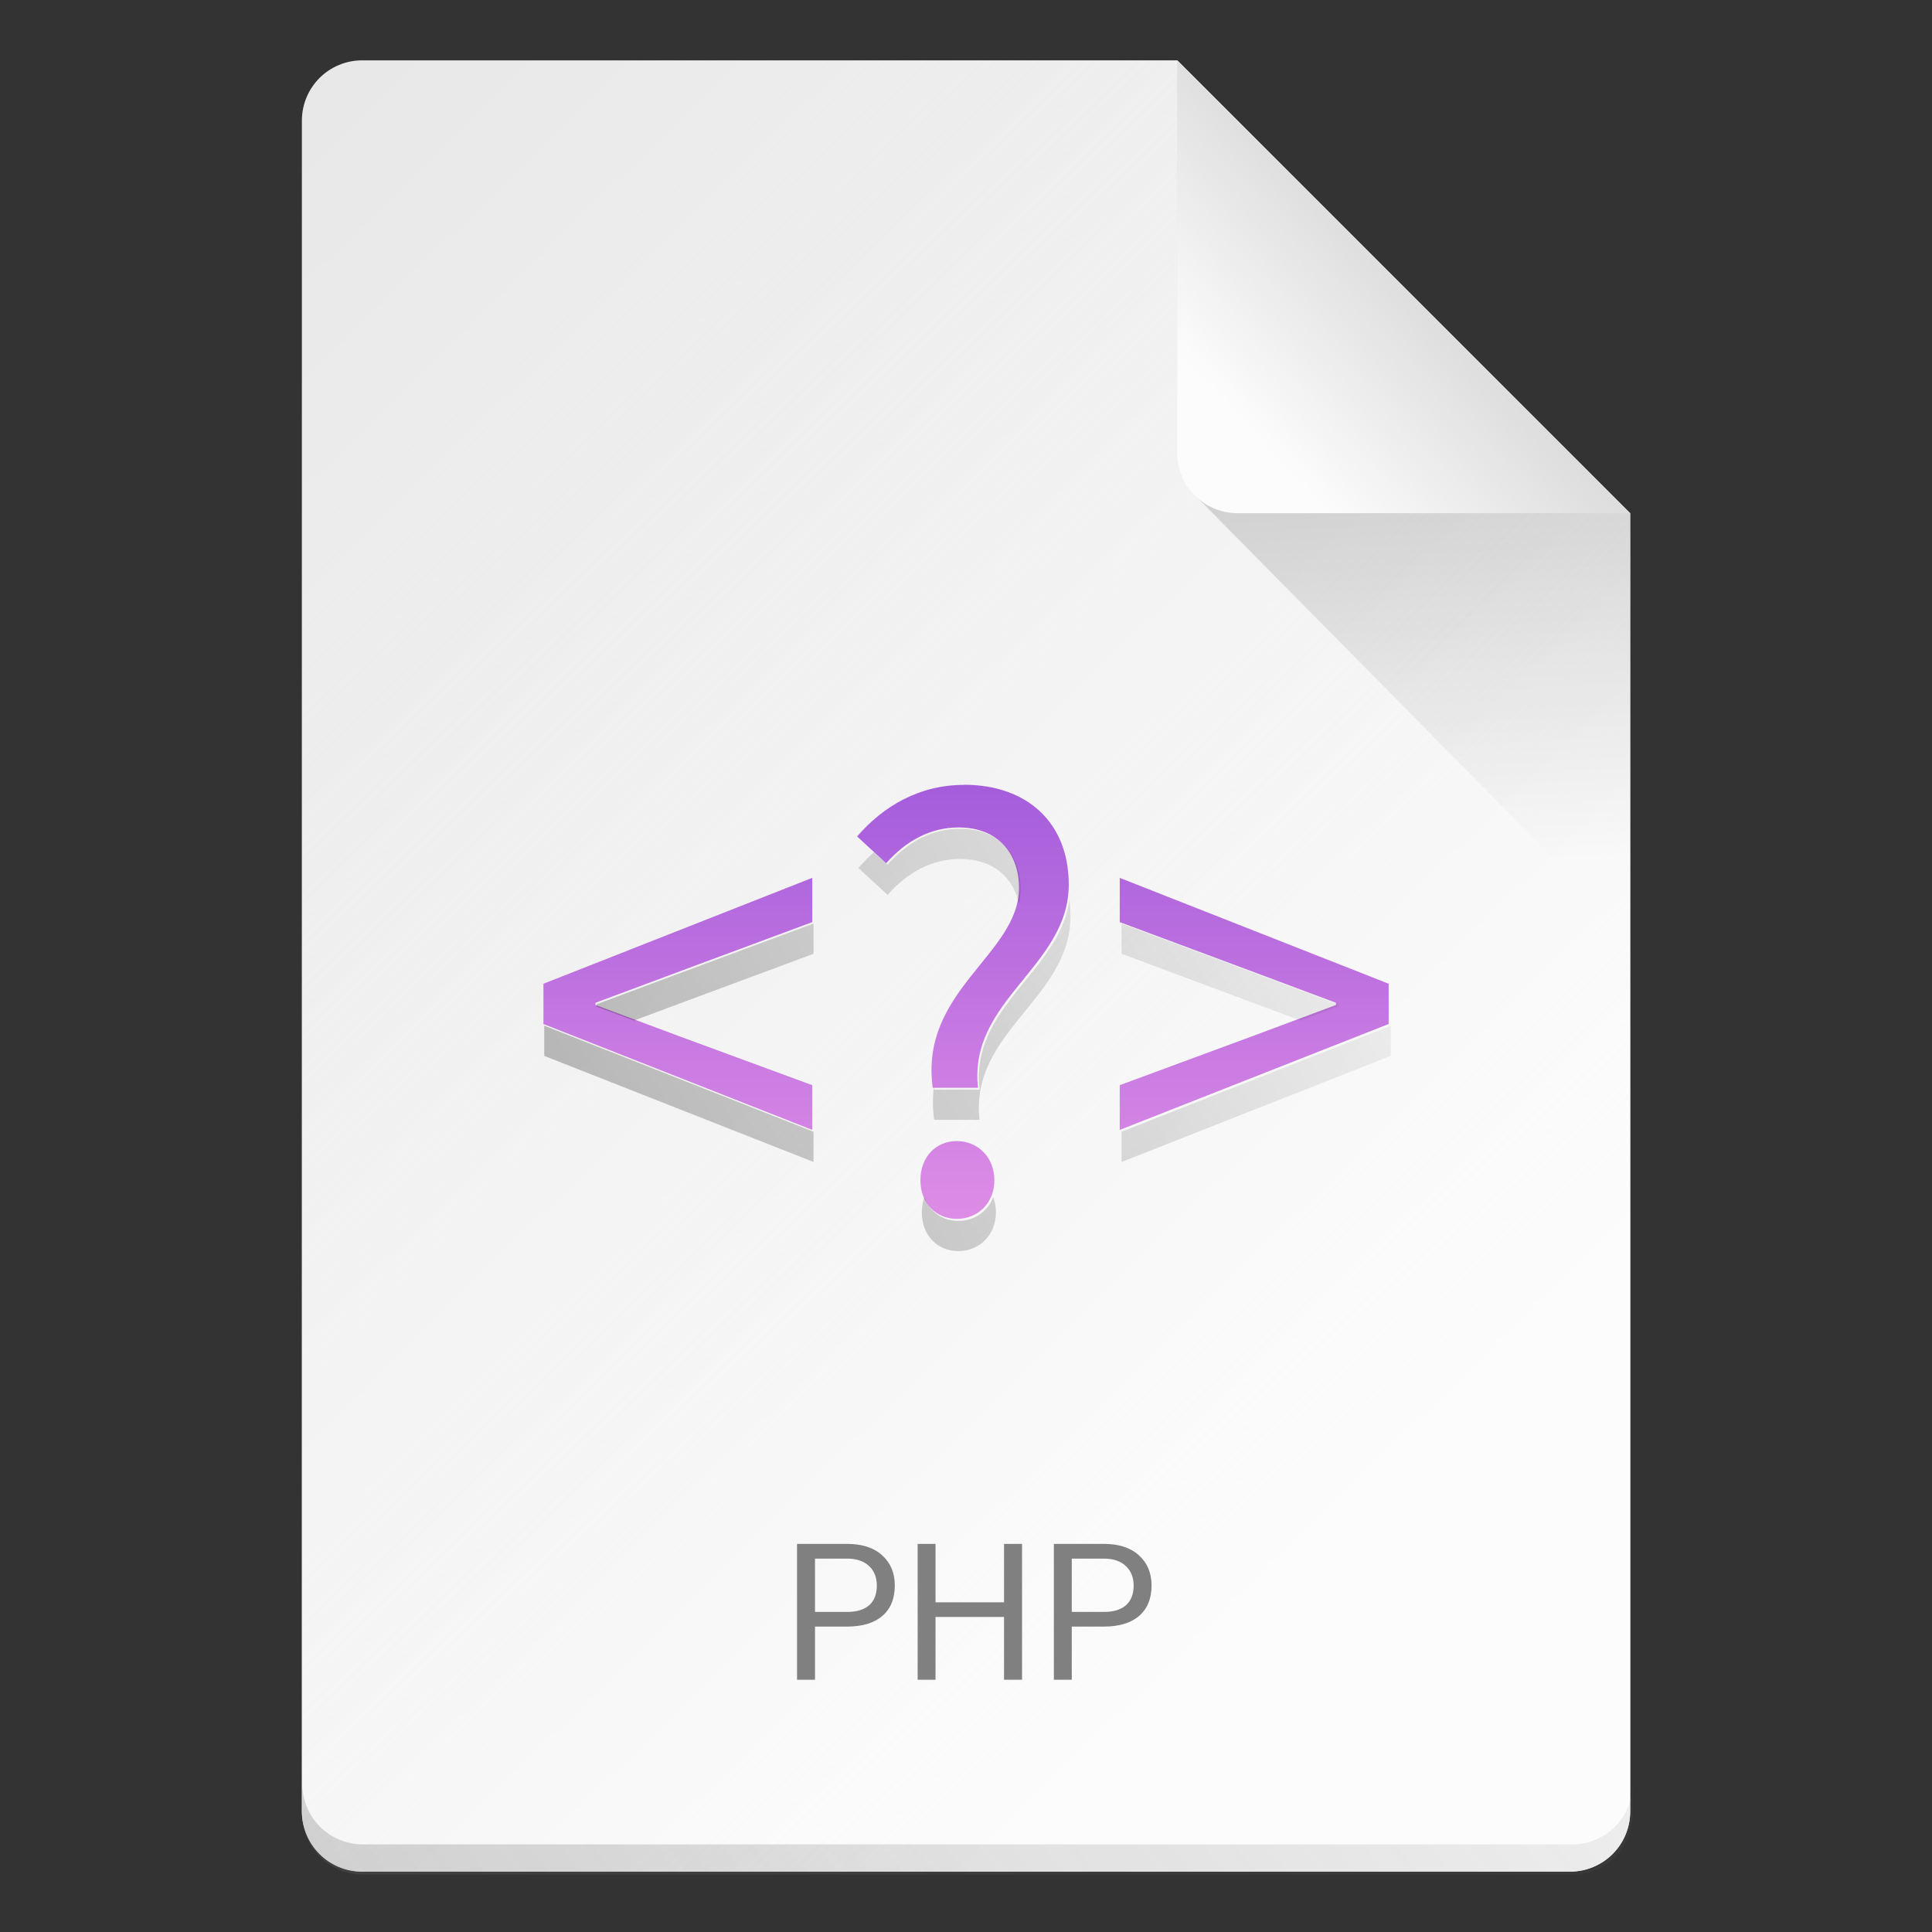 <?xml version="1.0" encoding="UTF-8" standalone="no"?>
<!-- Created with Inkscape (http://www.inkscape.org/) -->

<svg
   width="64"
   height="64"
   viewBox="0 0 16.933 16.933"
   version="1.1"
   id="svg5"
   inkscape:version="1.1.1 (3bf5ae0d25, 2021-09-20, custom)"
   sodipodi:docname="text-x-php.svg"
   xmlns:inkscape="http://www.inkscape.org/namespaces/inkscape"
   xmlns:sodipodi="http://sodipodi.sourceforge.net/DTD/sodipodi-0.dtd"
   xmlns:xlink="http://www.w3.org/1999/xlink"
   xmlns="http://www.w3.org/2000/svg"
   xmlns:svg="http://www.w3.org/2000/svg">
  <rect x="0" y="0" width="16.933" height="16.933" fill="#333333" stroke="none"/>
  <sodipodi:namedview
     id="namedview7"
     pagecolor="#ffffff"
     bordercolor="#666666"
     borderopacity="1.0"
     inkscape:pageshadow="2"
     inkscape:pageopacity="0.0"
     inkscape:pagecheckerboard="0"
     inkscape:document-units="px"
     showgrid="false"
     units="px"
     height="64px"
     inkscape:zoom="8"
     inkscape:cx="23.875"
     inkscape:cy="30.5"
     inkscape:window-width="1920"
     inkscape:window-height="1011"
     inkscape:window-x="0"
     inkscape:window-y="0"
     inkscape:window-maximized="1"
     inkscape:current-layer="svg5" />
  <defs
     id="defs2">
    <linearGradient
       inkscape:collect="always"
       id="linearGradient22917">
      <stop
         style="stop-color:#a25adb;stop-opacity:1;"
         offset="0"
         id="stop22913" />
      <stop
         style="stop-color:#e18fe6;stop-opacity:0.996"
         offset="1"
         id="stop22915" />
    </linearGradient>
    <linearGradient
       inkscape:collect="always"
       id="linearGradient10453">
      <stop
         style="stop-color:#666666;stop-opacity:1"
         offset="0"
         id="stop10449" />
      <stop
         style="stop-color:#666666;stop-opacity:0"
         offset="1"
         id="stop10451" />
    </linearGradient>
    <linearGradient
       inkscape:collect="always"
       id="linearGradient8423">
      <stop
         style="stop-color:#fcfcfc;stop-opacity:1"
         offset="0"
         id="stop8419" />
      <stop
         style="stop-color:#ffffff;stop-opacity:0;"
         offset="1"
         id="stop8421" />
    </linearGradient>
    <linearGradient
       inkscape:collect="always"
       id="linearGradient6263">
      <stop
         style="stop-color:#000000;stop-opacity:1;"
         offset="0"
         id="stop6259" />
      <stop
         style="stop-color:#000000;stop-opacity:0;"
         offset="1"
         id="stop6261" />
    </linearGradient>
    <linearGradient
       inkscape:collect="always"
       id="linearGradient3378">
      <stop
         style="stop-color:#b0b0b0;stop-opacity:1"
         offset="0"
         id="stop3374" />
      <stop
         style="stop-color:#fcfcfc;stop-opacity:1"
         offset="1"
         id="stop3376" />
    </linearGradient>
    <linearGradient
       inkscape:collect="always"
       xlink:href="#linearGradient3378"
       id="linearGradient3380"
       x1="14.943"
       y1="1.114"
       x2="11.503"
       y2="4.312"
       gradientUnits="userSpaceOnUse"
       gradientTransform="translate(-0.529,-0.529)" />
    <linearGradient
       inkscape:collect="always"
       xlink:href="#linearGradient6263"
       id="linearGradient6265"
       x1="11.906"
       y1="2.381"
       x2="12.171"
       y2="7.144"
       gradientUnits="userSpaceOnUse"
       gradientTransform="translate(-0.529,0.529)" />
    <linearGradient
       inkscape:collect="always"
       xlink:href="#linearGradient8423"
       id="linearGradient8425"
       x1="13.693"
       y1="11.622"
       x2="1.608"
       y2="-0.716"
       gradientUnits="userSpaceOnUse" />
    <linearGradient
       inkscape:collect="always"
       xlink:href="#linearGradient10453"
       id="linearGradient10455"
       x1="10"
       y1="72.5"
       x2="58"
       y2="32.5"
       gradientUnits="userSpaceOnUse" />
    <linearGradient
       inkscape:collect="always"
       xlink:href="#linearGradient6263"
       id="linearGradient22047"
       x1="16"
       y1="44.395"
       x2="48"
       y2="24.395"
       gradientUnits="userSpaceOnUse" />
    <linearGradient
       inkscape:collect="always"
       xlink:href="#linearGradient22917"
       id="linearGradient22919"
       x1="4.763"
       y1="6.665"
       x2="4.763"
       y2="10.898"
       gradientUnits="userSpaceOnUse" />
  </defs>
  <path
     id="rect1068"
     style="fill:#e5e5e5;fill-opacity:1;stroke-width:0.529;stroke-linejoin:round"
     d="m 3.175,0.529 7.144,3e-8 3.969,3.969 1e-6,11.377 c 0,0.293 -0.236,0.529 -0.529,0.529 H 3.175 c -0.293,0 -0.529,-0.236 -0.529,-0.529 V 1.058 c 0,-0.293 0.236,-0.529 0.529,-0.529 z"
     sodipodi:nodetypes="cccsssssc" />
  <path
     id="rect8140"
     style="opacity:1;fill:url(#linearGradient8425);fill-opacity:1;stroke-width:0.518;stroke-linejoin:round"
     d="m 3.175,0.529 h 7.144 l -1e-6,2.91 0.794,1.058 3.175,0 V 15.875 c 0,0.295 -0.236,0.529 -0.529,0.529 H 3.175 c -0.293,0 -0.529,-0.236 -0.529,-0.529 V 1.058 c 0,-0.293 0.236,-0.529 0.529,-0.529 z"
     sodipodi:nodetypes="sccccssssss" />
  <path
     id="rect9905"
     style="opacity:0.3;fill:url(#linearGradient10455);fill-opacity:1;stroke-width:2;stroke-linejoin:round"
     d="M 10 59 L 10 60 C 10 61.108 10.892 62 12 62 L 52 62 C 53.108 62 54 61.108 54 60 L 54 59 C 54 60.108 53.108 61 52 61 L 12 61 C 10.892 61 10 60.108 10 59 z "
     transform="scale(0.265)" />
  <path
     id="rect5598"
     style="opacity:0.2;fill:url(#linearGradient6265);fill-opacity:1;stroke-width:0.529;stroke-linejoin:round"
     d="M 10.445,4.312 10.319,3.44 14.287,4.498 v 3.704 z"
     sodipodi:nodetypes="ccccc" />
  <path
     id="rect2607"
     style="fill:url(#linearGradient3380);fill-opacity:1;stroke-width:0.529;stroke-linejoin:round"
     d="m 14.287,4.498 -3.44,-1e-7 c -0.293,0 -0.529,-0.236 -0.529,-0.529 V 0.529 Z"
     sodipodi:nodetypes="csscc" />
  <path
     id="path944"
     style="font-size:1.672px;line-height:1.25;font-family:Roboto;-inkscape-font-specification:Roboto;text-align:center;text-anchor:middle;stroke-width:0.158;fill:#808080;fill-opacity:1"
     d="M 26.361 51.062 L 26.361 55.555 L 26.955 55.555 L 26.955 53.797 L 28.014 53.797 C 28.522 53.797 28.912 53.678 29.184 53.443 C 29.457 53.207 29.594 52.872 29.594 52.436 C 29.594 52.022 29.454 51.689 29.174 51.438 C 28.896 51.186 28.511 51.062 28.02 51.062 L 26.361 51.062 z M 30.35 51.062 L 30.35 55.555 L 30.941 55.555 L 30.941 53.479 L 33.207 53.479 L 33.207 55.555 L 33.803 55.555 L 33.803 51.062 L 33.207 51.062 L 33.207 52.994 L 30.941 52.994 L 30.941 51.062 L 30.35 51.062 z M 34.855 51.062 L 34.855 55.555 L 35.447 55.555 L 35.447 53.797 L 36.506 53.797 C 37.014 53.797 37.404 53.678 37.676 53.443 C 37.949 53.207 38.086 52.872 38.086 52.436 C 38.086 52.022 37.946 51.689 37.666 51.438 C 37.388 51.186 37.003 51.062 36.512 51.062 L 34.855 51.062 z M 26.955 51.549 L 28.053 51.549 C 28.347 51.555 28.579 51.638 28.748 51.799 C 28.917 51.959 29 52.174 29 52.441 C 29 52.723 28.917 52.94 28.748 53.09 C 28.579 53.238 28.336 53.312 28.02 53.312 L 26.955 53.312 L 26.955 51.549 z M 35.447 51.549 L 36.547 51.549 C 36.841 51.555 37.072 51.638 37.24 51.799 C 37.409 51.959 37.494 52.174 37.494 52.441 C 37.494 52.723 37.409 52.94 37.24 53.09 C 37.072 53.238 36.829 53.312 36.512 53.312 L 35.447 53.312 L 35.447 51.549 z "
     transform="scale(0.265)" />
  <path
     id="path21866"
     style="font-size:4.909px;line-height:1.25;font-family:'Noto Sans CJK KR';-inkscape-font-specification:'Noto Sans CJK KR';stroke-width:0.123;fill:url(#linearGradient22919);fill-opacity:1"
     d="m 8.45,6.879 c -0.398,0 -0.712,0.191 -0.938,0.452 L 7.767,7.566 c 0.172,-0.196 0.388,-0.314 0.634,-0.314 0.353,0 0.53,0.236 0.53,0.53 0,0.584 -0.874,0.898 -0.756,1.752 h 0.397 c -0.088,-0.771 0.795,-1.06 0.795,-1.782 0,-0.54 -0.363,-0.874 -0.918,-0.874 z M 7.119,7.694 4.763,8.622 V 8.975 L 7.119,9.903 V 9.511 L 5.956,9.083 5.219,8.808 V 8.789 L 5.956,8.514 7.119,8.082 Z m 2.695,0 v 0.388 L 10.973,8.514 11.709,8.789 V 8.808 L 10.973,9.083 9.814,9.511 V 9.903 L 12.171,8.975 V 8.622 Z M 8.386,10.001 c -0.182,0 -0.319,0.137 -0.319,0.344 0,0.201 0.137,0.338 0.319,0.338 0.182,0 0.329,-0.137 0.329,-0.338 0,-0.206 -0.148,-0.344 -0.329,-0.344 z" />
  <path
     id="path21866-6"
     style="font-size:4.909px;line-height:1.25;font-family:'Noto Sans CJK KR';-inkscape-font-specification:'Noto Sans CJK KR';opacity:0.3;stroke-width:0.464;fill-opacity:1;fill:url(#linearGradient22047)"
     d="M 31.75 27.41 C 30.822 27.41 30.005 27.855 29.355 28.598 L 28.906 28.184 C 28.723 28.347 28.551 28.523 28.391 28.707 L 29.355 29.598 C 30.005 28.855 30.822 28.41 31.75 28.41 C 32.87 28.41 33.52 29.036 33.701 29.895 C 33.735 29.739 33.754 29.58 33.754 29.414 C 33.754 28.301 33.086 27.41 31.75 27.41 z M 35.371 29.766 C 35.025 32.164 32.084 33.295 32.398 36.037 L 30.896 36.037 C 30.893 36.008 30.89 35.98 30.887 35.951 C 30.844 36.287 30.843 36.647 30.896 37.037 L 32.398 37.037 C 32.064 34.124 35.404 33.03 35.404 30.303 C 35.404 30.117 35.393 29.938 35.371 29.766 z M 26.906 30.545 L 22.51 32.178 L 19.727 33.217 L 19.727 33.291 L 20.967 33.754 L 22.51 33.178 L 26.906 31.545 L 26.906 30.545 z M 37.094 30.545 L 37.094 31.545 L 41.473 33.178 L 43.016 33.754 L 44.256 33.291 L 44.256 33.217 L 41.473 32.178 L 37.094 30.545 z M 18 33.922 L 18 34.922 L 26.906 38.43 L 26.906 37.43 L 18 33.922 z M 46 33.922 L 37.094 37.43 L 37.094 38.43 L 46 34.922 L 46 33.922 z M 30.572 39.594 C 30.519 39.746 30.488 39.915 30.488 40.1 C 30.488 40.86 31.007 41.379 31.693 41.379 C 32.38 41.379 32.938 40.86 32.938 40.1 C 32.938 39.915 32.906 39.746 32.85 39.594 C 32.667 40.076 32.218 40.379 31.693 40.379 C 31.169 40.379 30.744 40.076 30.572 39.594 z "
     transform="scale(0.265)" />
</svg>
